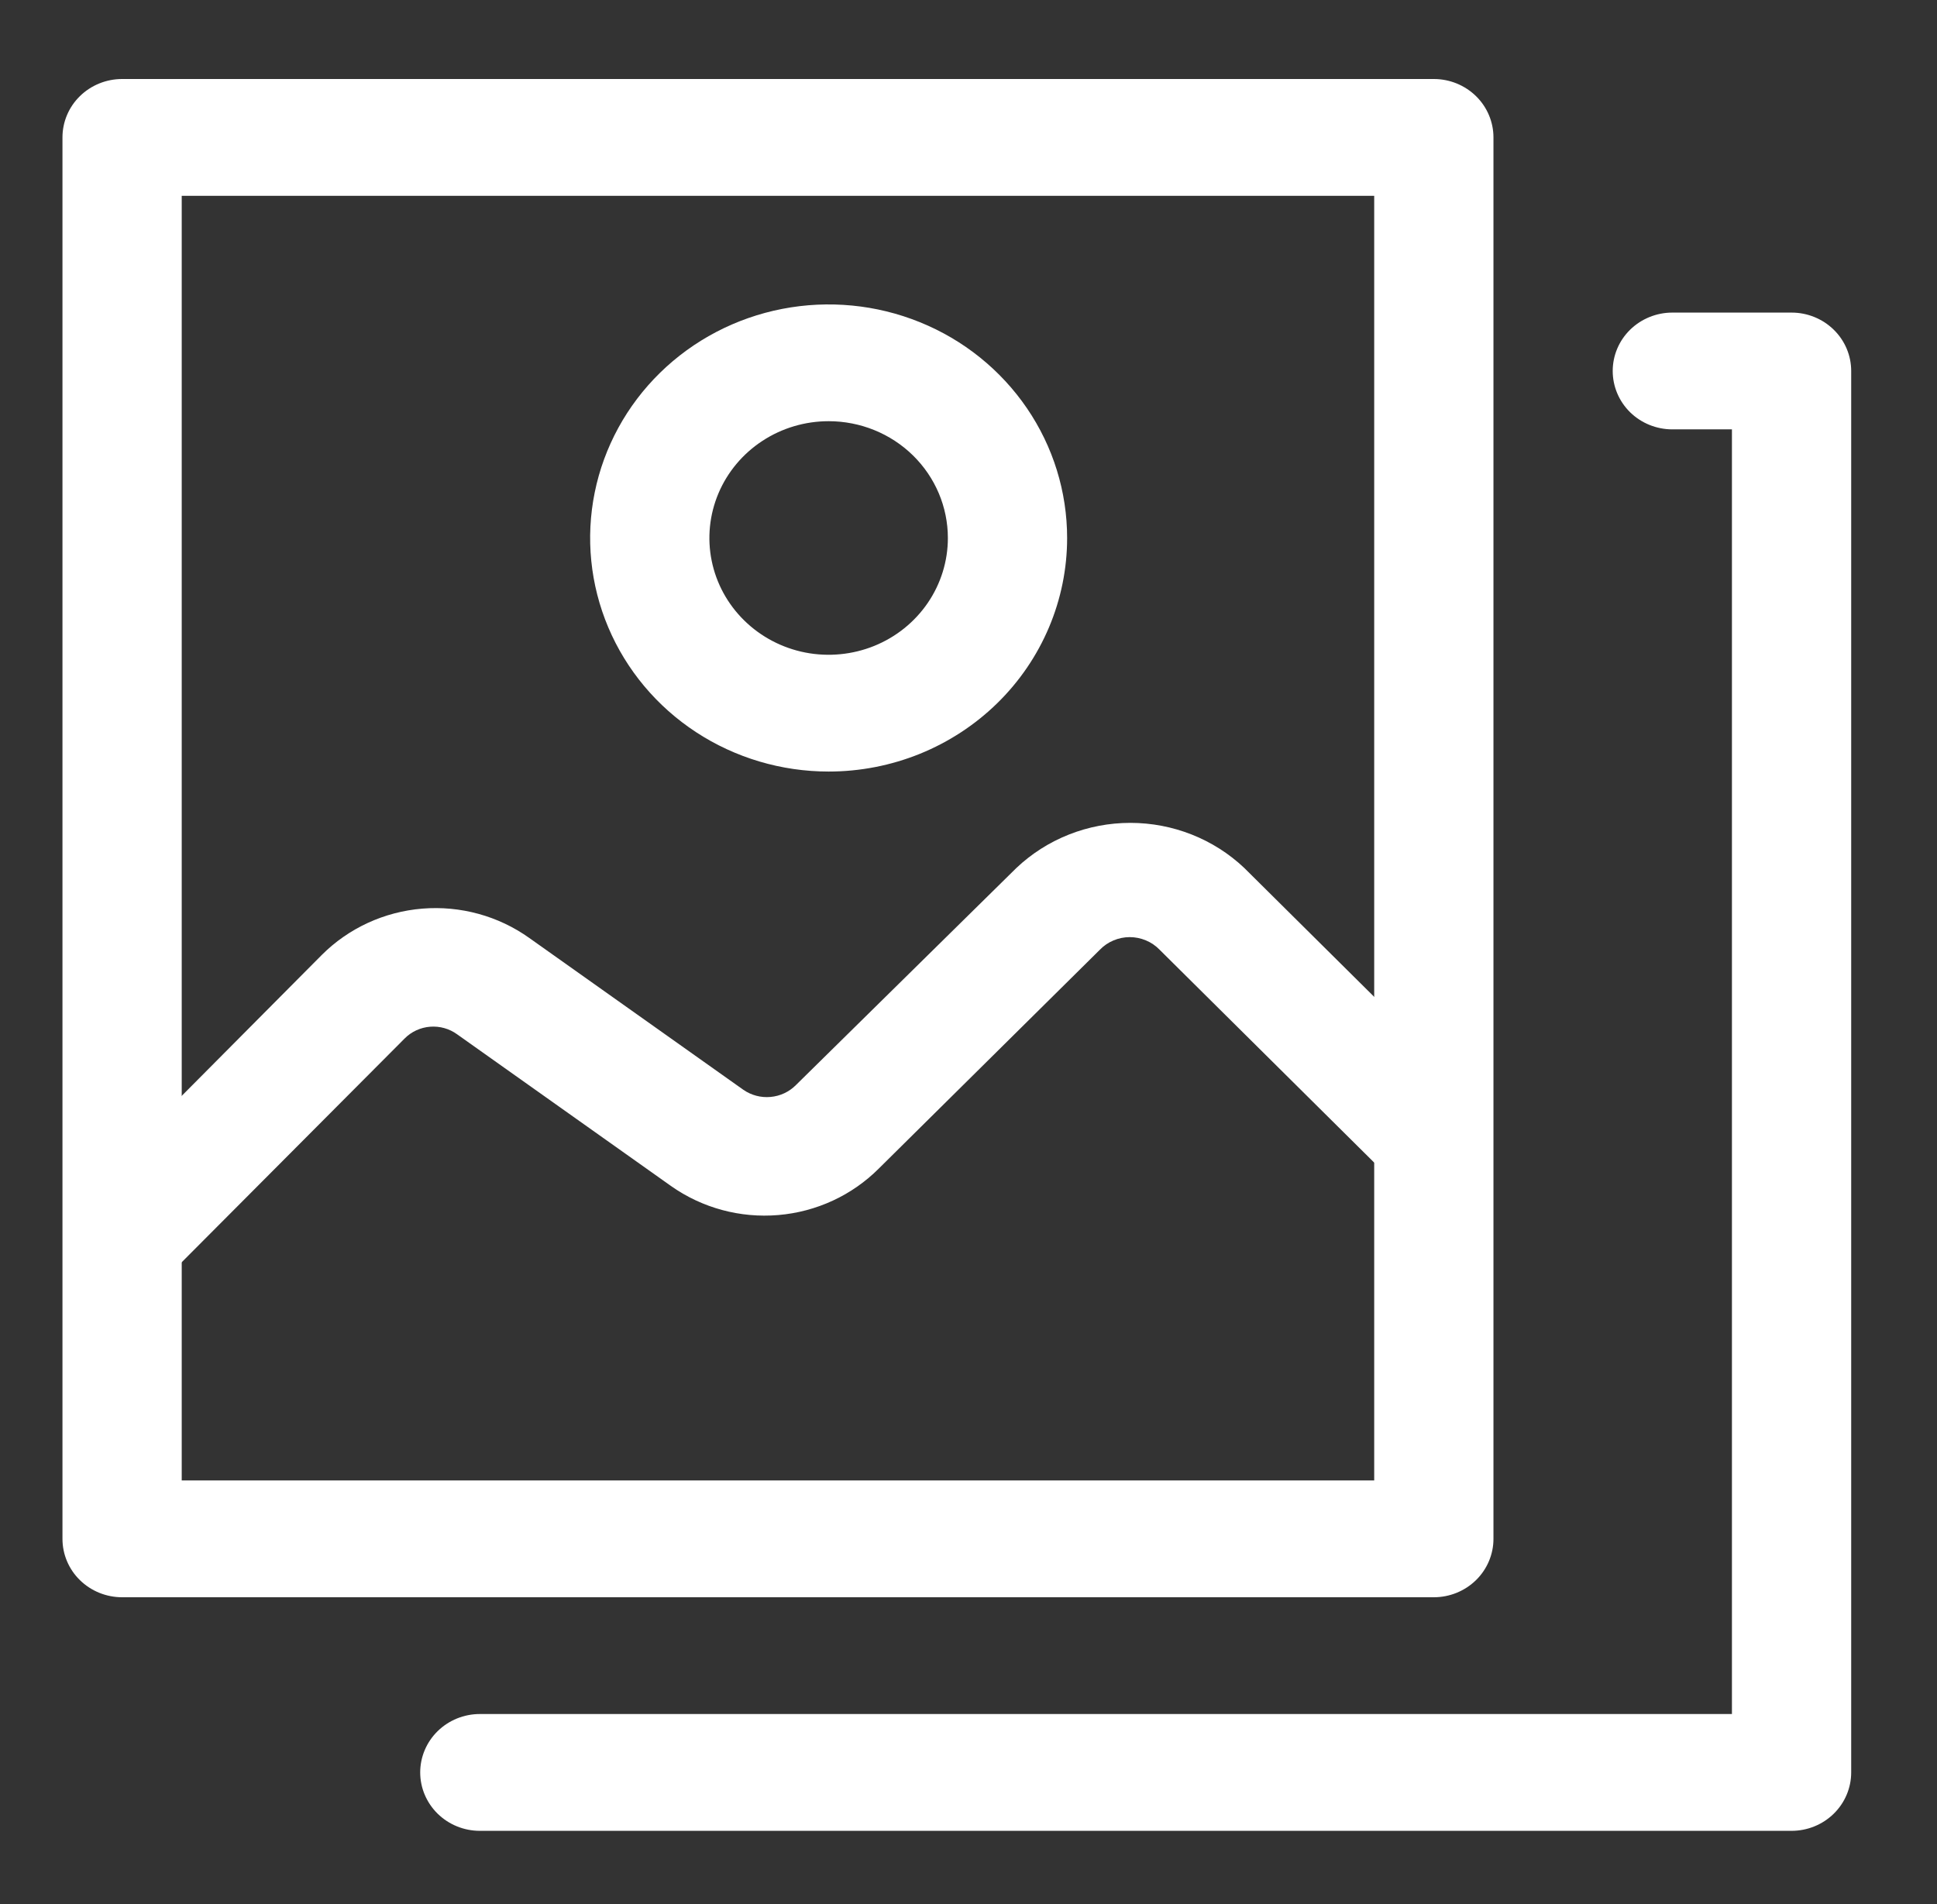 <svg width="60" height="59" viewBox="0 0 60 59" fill="none" xmlns="http://www.w3.org/2000/svg">
<rect x="0" y="0" width="60" height="59" fill="#333333" stroke="none"/>
<path d="M44.414 49.488H3.782C3.292 49.488 2.822 49.297 2.476 48.958C2.129 48.619 1.935 48.158 1.935 47.679V4.258C1.935 3.778 2.129 3.317 2.476 2.978C2.822 2.639 3.292 2.448 3.782 2.448H44.414C44.904 2.448 45.373 2.639 45.72 2.978C46.066 3.317 46.261 3.778 46.261 4.258V47.679C46.261 48.158 46.066 48.619 45.72 48.958C45.373 49.297 44.904 49.488 44.414 49.488ZM5.629 45.869H42.567V6.067H5.629V45.869Z" fill="white"/>
<path d="M55.495 56.725H14.863C14.373 56.725 13.904 56.534 13.557 56.195C13.211 55.855 13.016 55.395 13.016 54.915C13.016 54.436 13.211 53.975 13.557 53.636C13.904 53.297 14.373 53.106 14.863 53.106H53.648V13.303H51.801C51.312 13.303 50.842 13.113 50.495 12.774C50.149 12.434 49.955 11.974 49.955 11.494C49.955 11.014 50.149 10.554 50.495 10.215C50.842 9.876 51.312 9.685 51.801 9.685H55.495C55.985 9.685 56.455 9.876 56.801 10.215C57.148 10.554 57.342 11.014 57.342 11.494V54.915C57.342 55.395 57.148 55.855 56.801 56.195C56.455 56.534 55.985 56.725 55.495 56.725Z" fill="white"/>
<path d="M3.782 40.188C3.297 40.186 2.833 39.998 2.489 39.664C2.145 39.325 1.952 38.866 1.952 38.388C1.952 37.91 2.145 37.452 2.489 37.113L9.969 29.586C10.797 28.758 11.903 28.248 13.083 28.152C14.263 28.056 15.439 28.379 16.396 29.062L23.027 33.766C23.271 33.935 23.569 34.014 23.866 33.987C24.165 33.961 24.443 33.831 24.652 33.621L31.485 26.891C32.432 25.995 33.697 25.495 35.013 25.495C36.329 25.495 37.594 25.995 38.541 26.891L45.707 34.001C46.007 34.349 46.162 34.795 46.141 35.251C46.12 35.706 45.924 36.137 45.592 36.457C45.261 36.777 44.819 36.962 44.354 36.977C43.889 36.991 43.435 36.833 43.084 36.534L35.918 29.424C35.799 29.301 35.656 29.203 35.497 29.137C35.338 29.07 35.167 29.035 34.995 29.035C34.822 29.035 34.651 29.07 34.492 29.137C34.333 29.203 34.19 29.301 34.071 29.424L27.219 36.208C26.391 37.036 25.287 37.547 24.108 37.646C22.929 37.746 21.753 37.428 20.792 36.751L14.161 32.047C13.921 31.872 13.623 31.788 13.325 31.811C13.026 31.834 12.745 31.963 12.536 32.174L5.093 39.646C4.922 39.817 4.718 39.953 4.493 40.046C4.268 40.139 4.026 40.187 3.782 40.188Z" fill="white"/>
<path d="M25.668 23.905C24.206 23.905 22.778 23.481 21.563 22.686C20.348 21.891 19.401 20.76 18.842 19.438C18.283 18.116 18.137 16.661 18.422 15.257C18.707 13.853 19.411 12.563 20.444 11.551C21.477 10.539 22.793 9.85 24.226 9.571C25.66 9.292 27.145 9.435 28.495 9.983C29.845 10.53 30.998 11.458 31.81 12.648C32.622 13.838 33.055 15.237 33.055 16.669C33.055 17.619 32.864 18.56 32.493 19.438C32.122 20.316 31.578 21.114 30.892 21.786C30.206 22.458 29.391 22.991 28.495 23.355C27.599 23.718 26.638 23.905 25.668 23.905ZM25.668 13.05C24.937 13.05 24.223 13.262 23.616 13.66C23.008 14.058 22.535 14.623 22.255 15.284C21.976 15.945 21.902 16.673 22.045 17.375C22.187 18.076 22.539 18.721 23.056 19.227C23.572 19.733 24.23 20.078 24.947 20.218C25.664 20.357 26.406 20.285 27.081 20.012C27.756 19.738 28.333 19.274 28.739 18.679C29.145 18.084 29.361 17.384 29.361 16.669C29.361 15.709 28.972 14.789 28.28 14.11C27.587 13.431 26.647 13.05 25.668 13.05Z" fill="white"/>
</svg>
